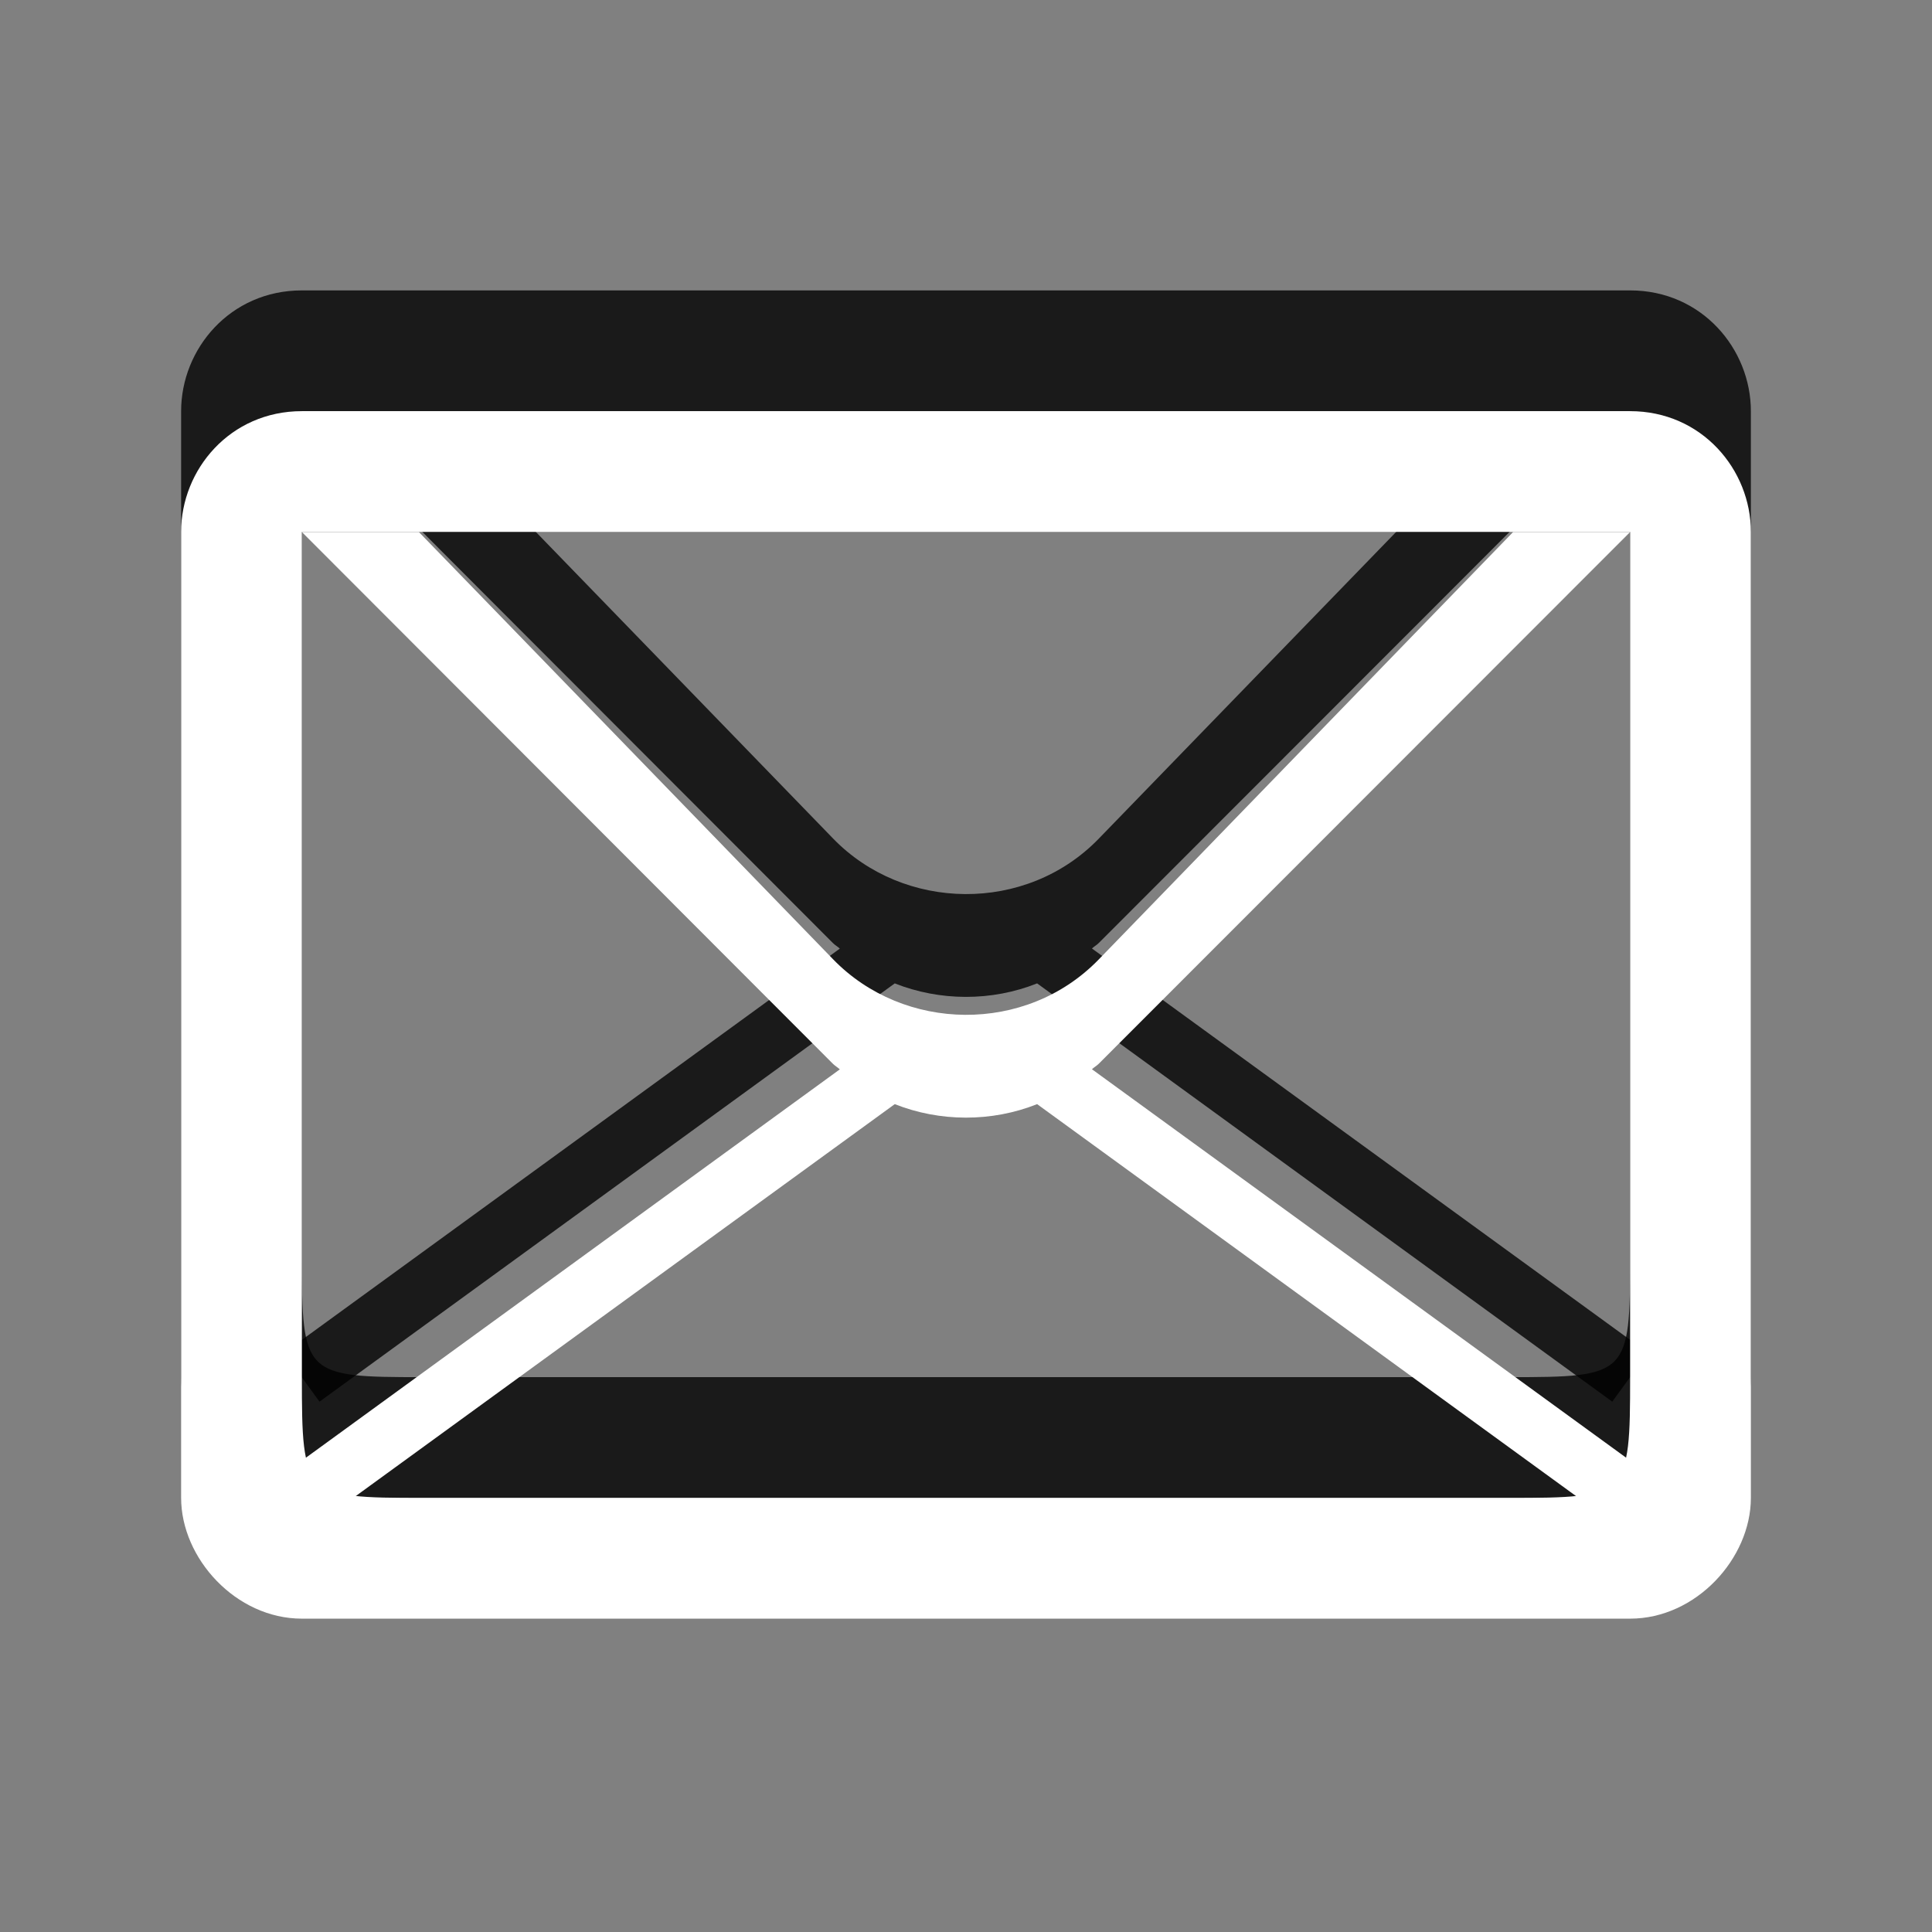<?xml version="1.0" encoding="utf-8"?>
<!-- Generator: Adobe Illustrator 15.1.0, SVG Export Plug-In . SVG Version: 6.00 Build 0)  -->
<!DOCTYPE svg PUBLIC "-//W3C//DTD SVG 1.1//EN" "http://www.w3.org/Graphics/SVG/1.1/DTD/svg11.dtd">
<svg version="1.1" id="Ebene_1" xmlns="http://www.w3.org/2000/svg" xmlns:xlink="http://www.w3.org/1999/xlink" x="0px" y="0px" width="16px" height="16px" viewBox="0 0 16 16" enable-background="new 0 0 16 16" xml:space="preserve">
	<rect x="0" y="0" width="16" height="16" fill="#808080" stroke="none"/>
	<title>Message</title>
	<desc>Message Icon</desc>
	
	<!--
		@author		Alexander Ebert
		@copyright	2001-2012 WoltLab GmbH 
		@license	GNU Lesser General Public License <http://opensource.org/licenses/lgpl-license.php> 
	--> 
	
	<defs>
		<style type="text/css">
			<![CDATA[
				.surface { fill: #fff; }
				.shadow { fill: #000; }
			]]>
		</style>
	</defs>
	
	<g id="IconPrivateMessage1">
		<g>
			<path id="Frame2" class="shadow" transform="translate(0 -1)" opacity=".8" d="M13.5,3.405h-11c-0.594,0-1,0.484-1,1v8c0,0.5,0.453,1,1,1h11c0.547,0,1-0.5,1-1v-8
				C14.5,3.89,14.094,3.405,13.5,3.405z M12.5,12.405h-9c-0.984,0-1-0.016-1-1v-7h11v7C13.5,12.39,13.484,12.405,12.5,12.405z"/>
			<path id="XComplex2" class="shadow" transform="translate(0 -1)" opacity=".8" d="M13.647,12.203L9.043,8.855c0.018-0.017,0.039-0.028,0.056-0.045L13.5,4.406h-0.969
				L9.099,7.946c-0.602,0.621-1.615,0.602-2.2-0.002L3.469,4.406H2.5L6.898,8.81c0.018,0.018,0.039,0.029,0.057,0.046l-4.603,3.348
				l0.294,0.404l4.764-3.464c0.374,0.148,0.802,0.15,1.179,0l4.763,3.464L13.647,12.203z"/>
		</g>
		<g>
			<path id="Frame1" class="surface" transform="translate(0 1)" d="M13.5,2.405h-11c-0.594,0-1,0.484-1,1v8c0,0.5,0.453,1,1,1h11c0.547,0,1-0.5,1-1v-8
				C14.5,2.89,14.094,2.405,13.5,2.405z M12.5,11.405h-9c-0.984,0-1-0.016-1-1v-7h11v7C13.5,11.39,13.484,11.405,12.5,11.405z"/>
			<path id="XComplex1" class="surface" transform="translate(0 1)" d="M13.647,11.203L9.043,7.855c0.018-0.017,0.039-0.028,0.056-0.045L13.5,3.406h-0.969
				L9.099,6.946c-0.602,0.621-1.615,0.602-2.2-0.002L3.469,3.406H2.5L6.898,7.81c0.018,0.018,0.039,0.029,0.057,0.046l-4.603,3.348
				l0.294,0.404l4.764-3.464c0.374,0.148,0.802,0.15,1.179,0l4.763,3.464L13.647,11.203z"/>
		</g>
	</g>
</svg>
